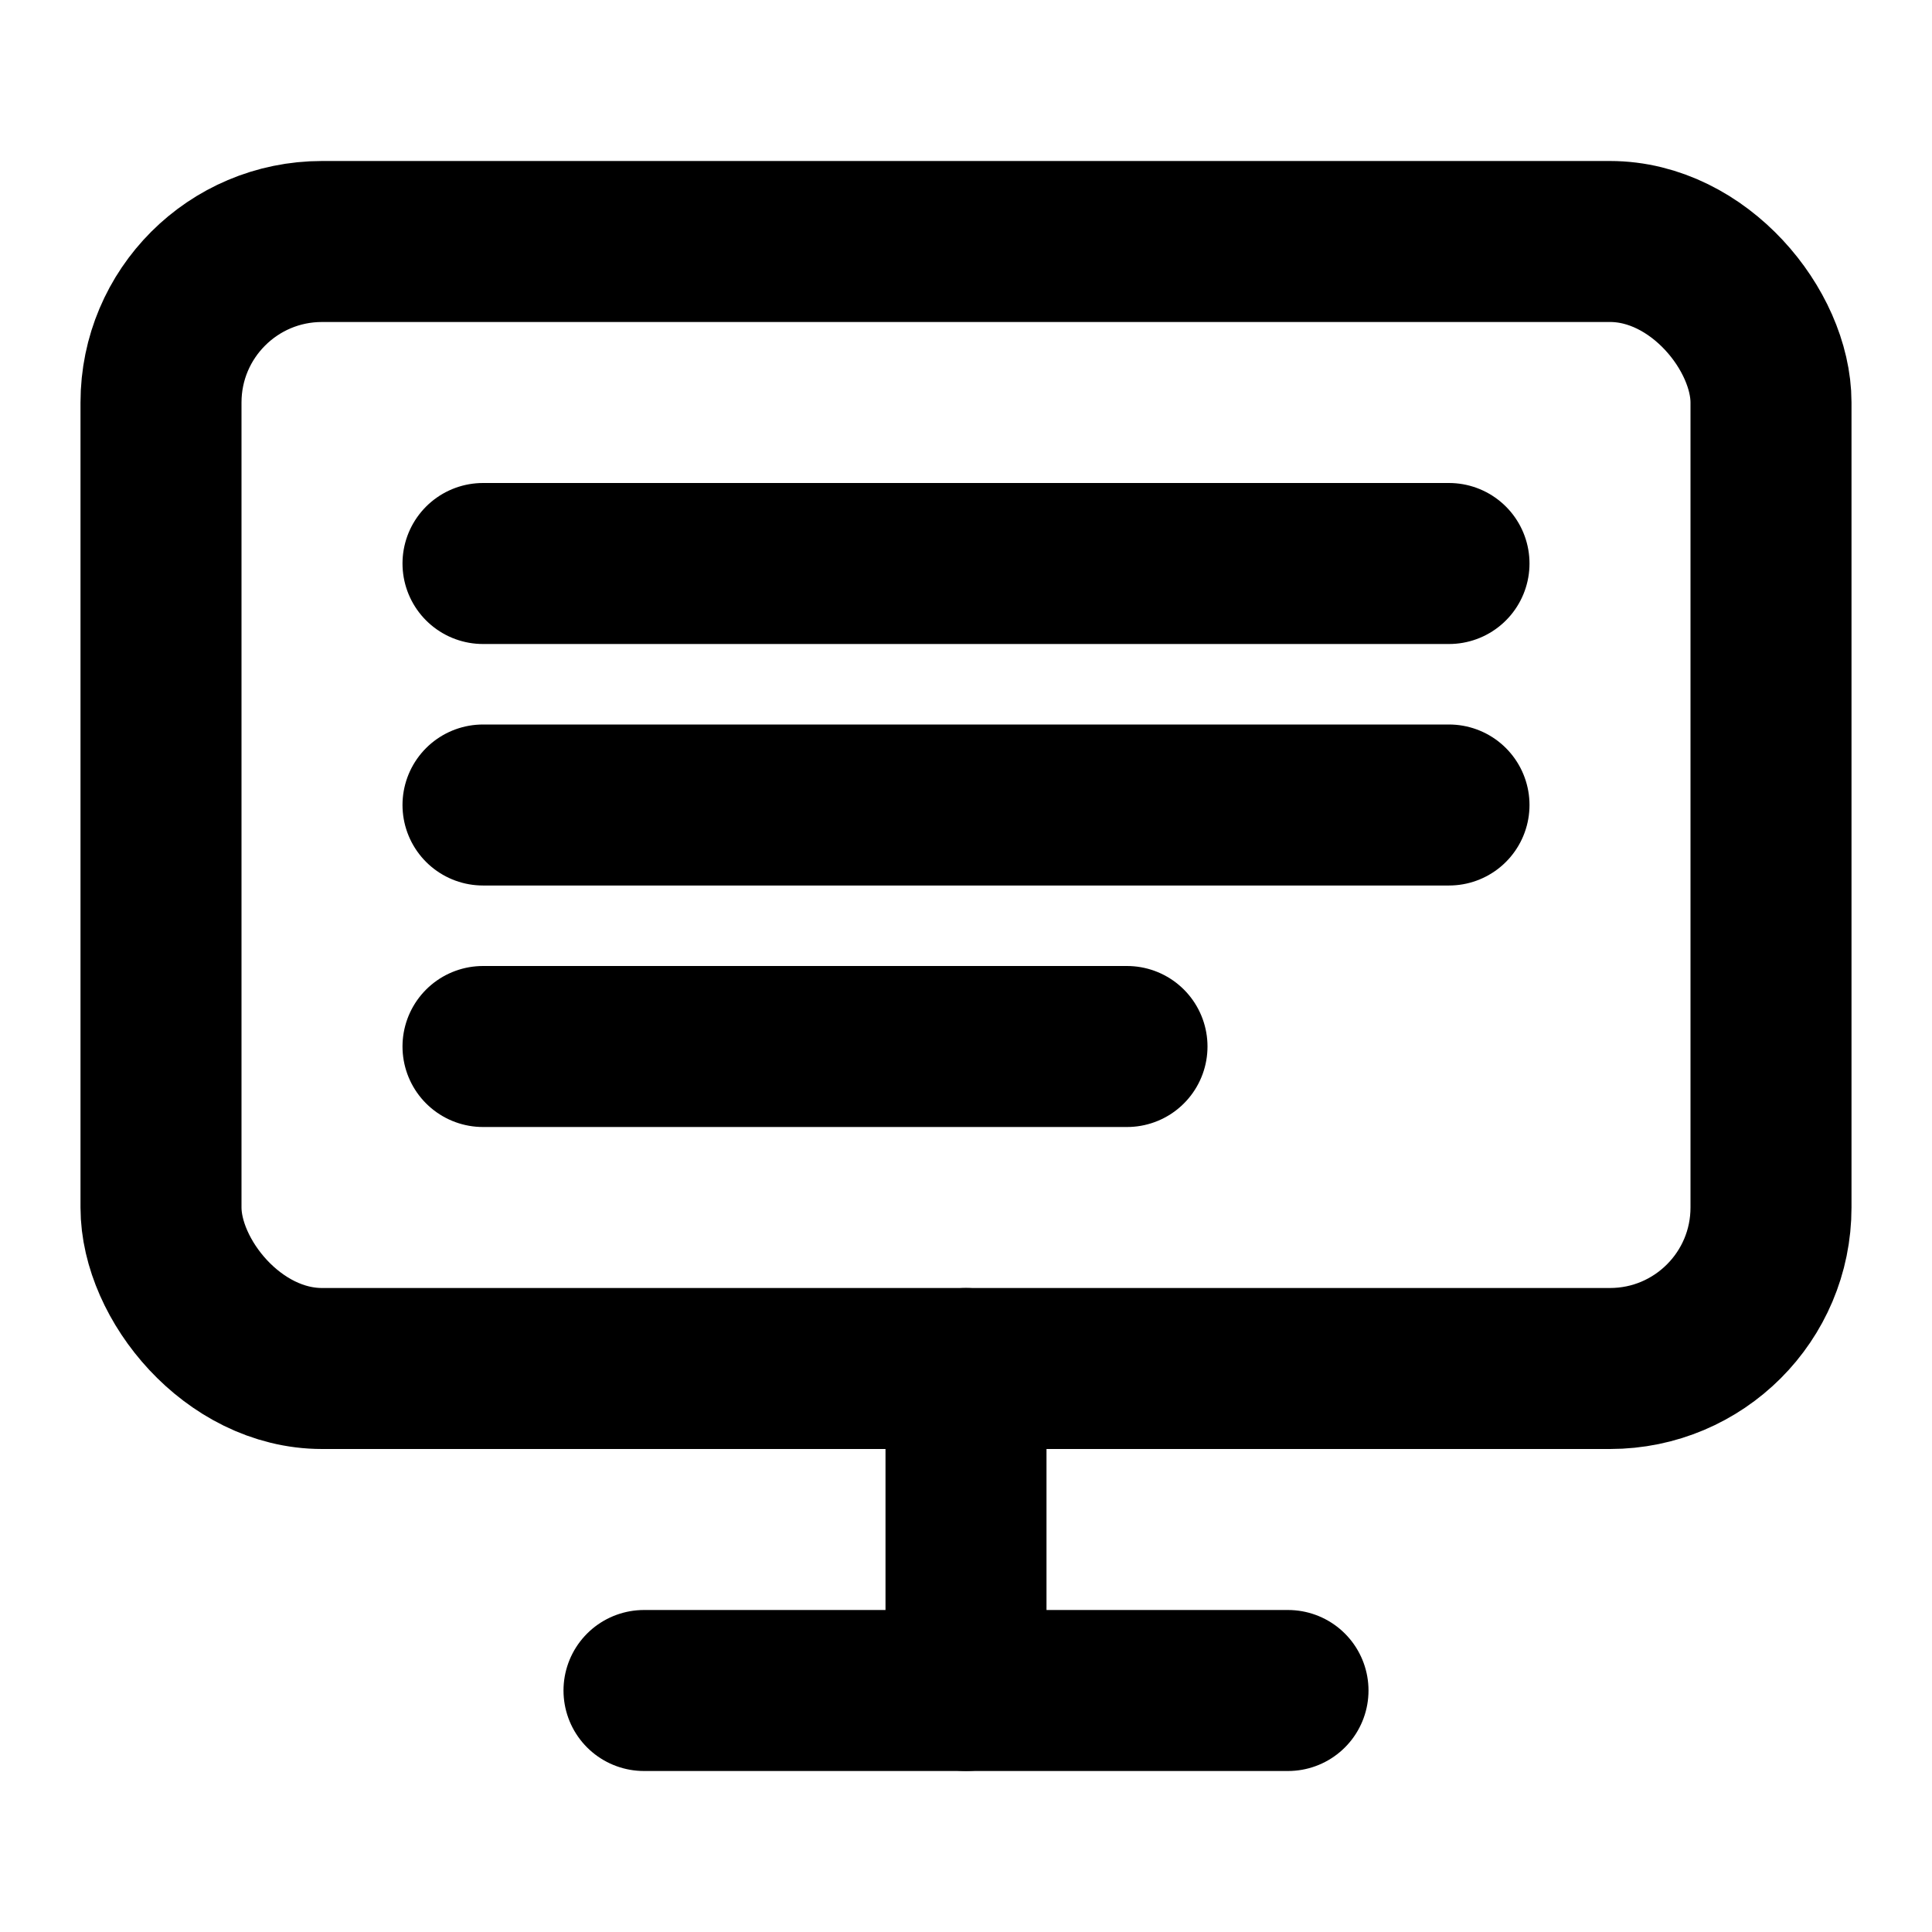 <svg width="24" height="24" viewBox="0 0 24 24" fill="none" xmlns="http://www.w3.org/2000/svg">
  <rect x="2" y="3" width="20" height="14" rx="2" stroke="currentColor" stroke-width="2" fill="none"/>
  <path d="M8 21L16 21" stroke="currentColor" stroke-width="2" stroke-linecap="round"/>
  <path d="M12 17L12 21" stroke="currentColor" stroke-width="2" stroke-linecap="round"/>
  <path d="M6 7L18 7" stroke="currentColor" stroke-width="2" stroke-linecap="round"/>
  <path d="M6 10L18 10" stroke="currentColor" stroke-width="2" stroke-linecap="round"/>
  <path d="M6 13L14 13" stroke="currentColor" stroke-width="2" stroke-linecap="round"/>
</svg>